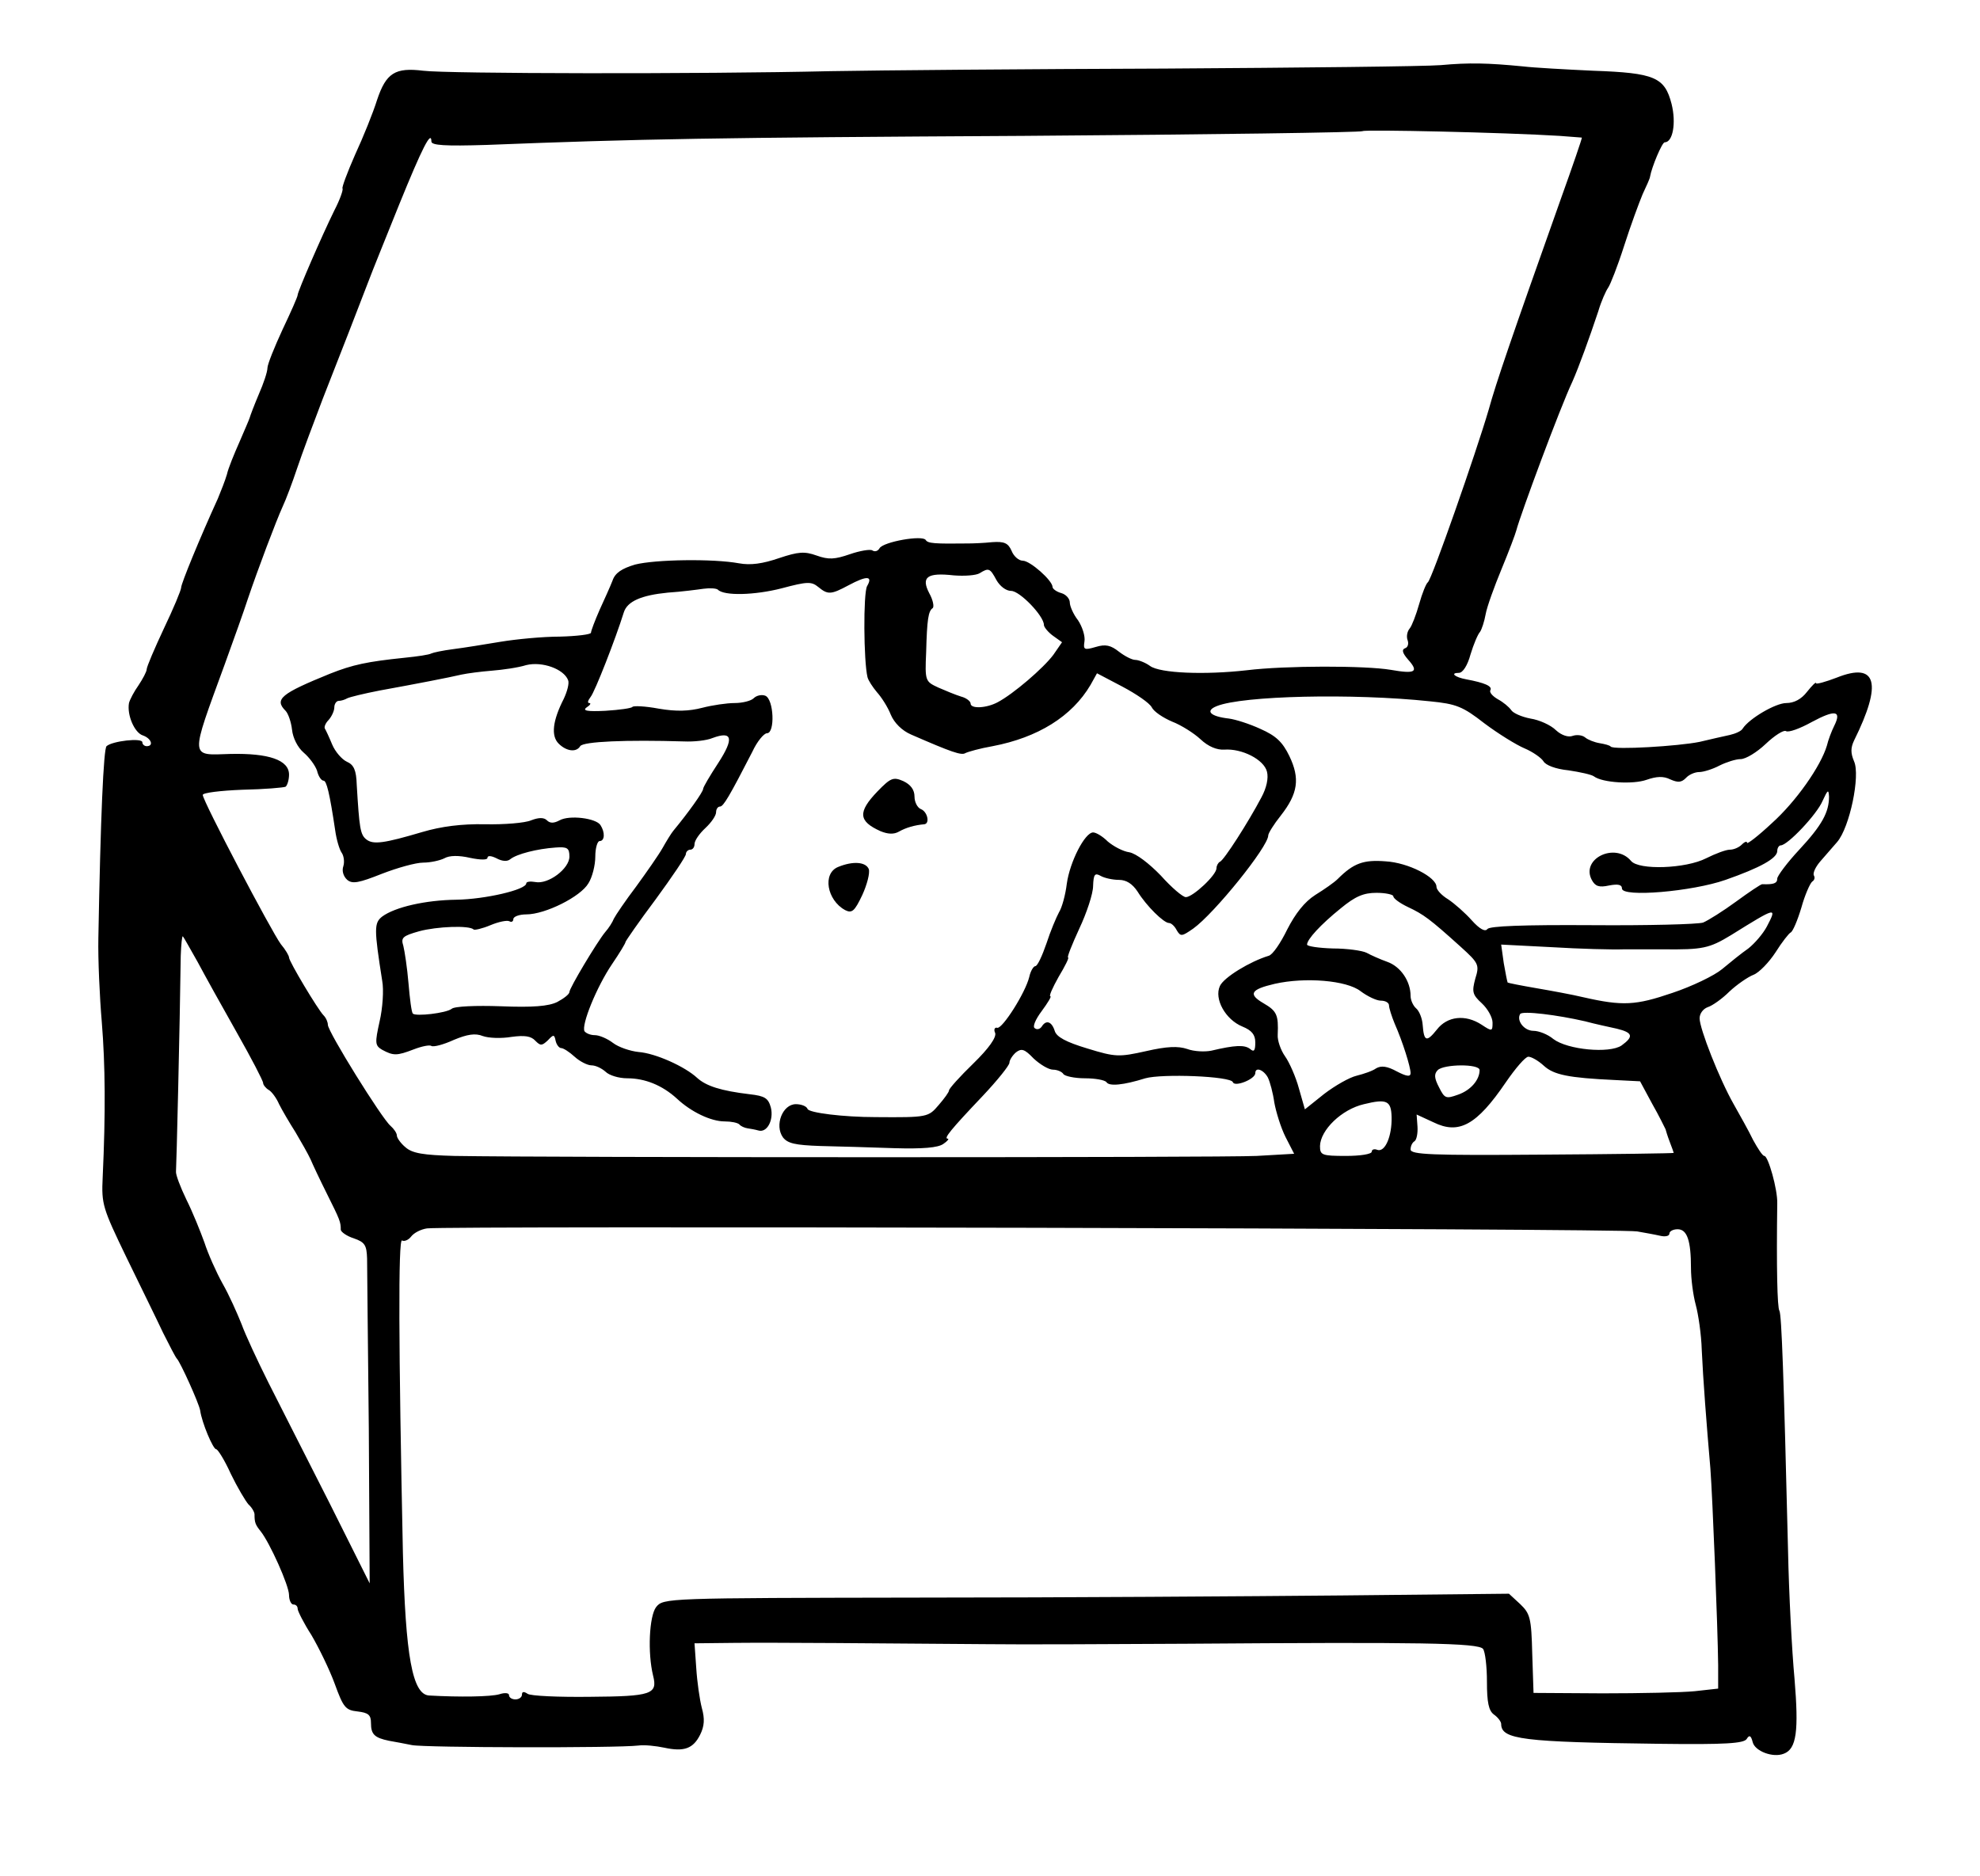 <?xml version="1.0" standalone="no"?>
<!DOCTYPE svg PUBLIC "-//W3C//DTD SVG 20010904//EN"
 "http://www.w3.org/TR/2001/REC-SVG-20010904/DTD/svg10.dtd">
<svg version="1.0" xmlns="http://www.w3.org/2000/svg"
 width="459pt" height="435pt" viewBox="0 0 459 435"
 preserveAspectRatio="xMidYMid meet">
<g transform="translate(0,435) scale(0.1,-0.1)"
fill="#000000" stroke="none">
<path d="M3340 4199 c-36 -3 -324 -6 -640 -8 -316 -1 -665 -4 -775 -6 -301 -7
-889 -6 -944 1 -65 8 -86 -5 -107 -68 -9 -29 -32 -86 -51 -127 -18 -41 -31
-76 -29 -78 2 -3 -6 -26 -19 -51 -29 -59 -85 -188 -85 -196 0 -4 -16 -40 -35
-80 -19 -41 -35 -81 -35 -89 0 -9 -9 -36 -20 -61 -11 -26 -20 -50 -21 -54 -1
-4 -12 -29 -24 -57 -12 -27 -26 -61 -29 -75 -4 -14 -14 -39 -21 -56 -42 -92
-85 -197 -85 -206 0 -6 -18 -49 -40 -95 -22 -47 -40 -89 -40 -95 0 -5 -9 -22
-19 -37 -10 -14 -20 -33 -22 -41 -5 -28 13 -69 32 -75 20 -7 26 -25 9 -25 -5
0 -10 4 -10 9 0 11 -70 3 -83 -9 -7 -6 -14 -167 -19 -445 -1 -49 3 -137 8
-195 8 -99 9 -209 2 -360 -3 -62 0 -71 55 -185 32 -66 71 -145 85 -175 15 -30
29 -57 32 -60 8 -8 51 -103 54 -120 4 -29 30 -90 37 -90 4 0 20 -26 34 -57 15
-31 34 -63 41 -71 8 -7 14 -18 14 -23 0 -19 2 -24 14 -39 21 -26 66 -126 66
-148 0 -12 5 -22 10 -22 6 0 10 -4 10 -10 0 -5 14 -33 32 -61 17 -29 42 -80
54 -113 20 -55 25 -61 53 -64 25 -3 31 -8 31 -27 0 -26 8 -34 42 -41 13 -2 37
-7 53 -10 29 -6 475 -7 525 -1 14 2 41 -1 60 -5 46 -10 67 -2 83 30 10 20 11
37 4 62 -5 19 -11 61 -13 93 l-4 57 92 1 c93 1 337 -1 588 -3 74 -1 281 0 460
1 543 4 677 2 688 -12 5 -7 9 -41 9 -76 0 -48 4 -67 16 -76 10 -7 17 -17 17
-22 0 -36 50 -42 368 -46 152 -2 194 1 201 11 6 10 10 9 14 -7 5 -21 47 -37
72 -27 30 11 35 53 25 174 -6 64 -13 198 -15 297 -10 409 -15 547 -20 556 -5
7 -7 101 -5 249 1 32 -21 110 -30 110 -4 0 -15 17 -26 37 -10 21 -31 58 -45
83 -33 58 -79 175 -79 199 0 11 8 22 19 26 10 3 33 19 50 36 17 16 43 34 56
39 13 5 36 29 51 52 15 24 31 44 35 46 5 2 16 28 25 58 8 29 20 56 25 60 5 3
7 9 4 14 -3 5 3 19 14 32 11 13 29 33 40 46 29 34 54 154 39 187 -8 19 -8 31
0 48 66 133 53 183 -40 146 -26 -10 -48 -16 -48 -13 0 4 -9 -5 -21 -20 -13
-17 -30 -26 -48 -26 -25 0 -86 -36 -101 -59 -3 -6 -17 -12 -30 -15 -14 -3 -45
-10 -70 -16 -49 -10 -198 -19 -206 -11 -2 3 -14 6 -26 8 -12 2 -27 8 -33 13
-7 6 -20 7 -29 4 -10 -4 -26 1 -39 13 -12 12 -39 24 -59 27 -21 4 -41 13 -45
20 -5 7 -18 18 -31 25 -12 7 -20 16 -17 21 5 9 -13 17 -56 25 -27 5 -38 15
-17 15 9 0 20 17 27 43 7 23 17 47 22 52 4 6 10 24 13 41 3 17 20 64 37 105
17 41 32 81 34 89 10 38 102 286 130 345 15 34 39 100 60 163 7 24 18 48 23
55 5 7 22 50 37 97 15 47 35 101 43 120 9 19 17 37 17 40 4 23 28 80 34 80 19
0 27 45 16 89 -16 62 -39 72 -182 77 -64 3 -137 7 -162 10 -82 8 -125 9 -191
3z m275 -164 c28 -2 51 -4 52 -4 1 -1 -21 -65 -49 -143 -114 -321 -150 -426
-167 -488 -29 -99 -132 -394 -141 -400 -4 -3 -13 -25 -20 -50 -7 -25 -17 -51
-22 -57 -6 -7 -8 -19 -5 -27 3 -8 1 -17 -6 -19 -8 -3 -6 -11 7 -26 26 -29 17
-34 -40 -24 -59 10 -244 10 -334 -1 -97 -11 -201 -7 -224 10 -11 8 -27 14 -34
14 -8 0 -25 9 -38 19 -19 15 -31 18 -54 11 -27 -8 -29 -6 -26 13 2 12 -5 34
-15 49 -11 14 -19 33 -19 41 0 9 -9 19 -20 22 -11 3 -20 10 -20 14 0 15 -52
61 -69 61 -9 0 -21 10 -26 23 -8 18 -17 22 -45 20 -19 -2 -44 -3 -55 -3 -79
-1 -94 0 -99 8 -7 12 -98 -4 -107 -19 -4 -7 -11 -9 -17 -5 -5 3 -29 -1 -52 -9
-35 -12 -49 -13 -77 -3 -28 10 -42 9 -87 -6 -38 -13 -66 -17 -93 -12 -60 11
-194 9 -241 -3 -30 -9 -46 -19 -52 -37 -5 -13 -19 -44 -30 -68 -11 -25 -20
-49 -20 -53 0 -4 -33 -8 -72 -9 -40 0 -102 -6 -138 -12 -36 -6 -85 -14 -109
-17 -24 -3 -47 -8 -51 -10 -5 -3 -32 -7 -62 -10 -87 -9 -120 -16 -173 -37
-113 -46 -130 -59 -103 -86 6 -6 13 -26 15 -44 2 -19 13 -41 27 -53 13 -11 27
-30 31 -42 3 -13 10 -23 15 -23 7 0 14 -28 27 -115 3 -22 10 -45 15 -52 5 -7
7 -21 4 -31 -4 -11 0 -24 9 -32 12 -10 27 -7 80 14 36 14 79 26 96 26 17 0 39
5 49 10 12 7 34 7 60 1 24 -5 40 -5 40 0 0 6 9 5 21 -1 13 -7 25 -8 32 -2 15
12 62 24 105 27 27 2 32 -1 32 -21 0 -28 -49 -65 -79 -59 -11 2 -21 1 -21 -3
0 -15 -96 -37 -162 -38 -72 -1 -142 -17 -172 -39 -19 -15 -19 -28 0 -149 4
-21 1 -64 -6 -94 -11 -50 -11 -56 6 -66 26 -14 34 -14 73 1 18 7 37 11 41 8 5
-3 28 3 52 14 31 13 50 16 67 9 14 -5 43 -6 67 -2 30 4 45 2 55 -9 12 -12 15
-12 29 1 13 14 15 14 18 -1 2 -9 8 -17 13 -17 5 0 19 -9 31 -20 12 -11 30 -20
39 -20 10 0 24 -7 33 -15 8 -8 30 -15 50 -15 41 0 81 -16 115 -47 33 -31 79
-53 111 -53 15 0 30 -3 34 -7 3 -4 12 -8 19 -9 7 -1 18 -3 25 -5 20 -6 36 24
29 53 -6 22 -14 27 -49 31 -67 8 -101 19 -122 38 -28 26 -96 57 -136 60 -19 2
-46 11 -59 21 -13 10 -32 18 -42 18 -10 0 -20 4 -24 9 -8 14 28 103 64 156 17
25 31 48 31 51 0 2 31 47 70 99 38 52 70 99 70 105 0 5 5 10 10 10 6 0 10 6
10 13 0 8 11 24 25 37 14 13 25 29 25 37 0 7 4 13 9 13 8 0 22 24 75 127 11
24 27 43 34 43 19 0 16 79 -4 87 -8 3 -20 1 -27 -6 -6 -6 -26 -11 -44 -11 -18
0 -52 -5 -75 -11 -31 -8 -60 -9 -101 -2 -32 6 -59 7 -61 4 -2 -3 -30 -7 -63
-9 -41 -2 -54 0 -43 8 8 5 11 10 6 10 -5 0 -3 6 3 14 10 12 58 135 77 196 8
26 41 40 102 46 31 2 69 7 83 9 15 2 29 1 33 -2 14 -15 86 -13 148 3 60 16 69
16 85 3 22 -18 29 -18 70 4 43 23 57 22 43 -2 -9 -17 -8 -174 1 -211 2 -8 12
-23 22 -35 10 -11 25 -34 32 -52 8 -19 26 -37 47 -46 94 -41 117 -49 126 -43
6 3 34 11 63 16 105 20 184 69 227 142 l15 27 59 -31 c32 -17 63 -38 68 -48 5
-10 26 -24 47 -33 21 -8 51 -27 66 -41 18 -17 38 -25 55 -24 41 3 92 -23 99
-51 4 -15 -1 -38 -13 -60 -30 -57 -87 -146 -96 -149 -4 -2 -8 -9 -8 -15 0 -16
-55 -67 -71 -67 -7 0 -33 22 -58 50 -27 28 -57 51 -73 54 -15 2 -37 14 -50 25
-12 12 -27 21 -34 21 -19 0 -54 -68 -61 -119 -3 -25 -11 -55 -18 -66 -6 -11
-20 -44 -29 -72 -10 -29 -21 -53 -26 -53 -4 0 -11 -11 -14 -25 -9 -37 -62
-120 -74 -118 -6 2 -9 -4 -5 -12 3 -10 -14 -35 -51 -71 -31 -30 -56 -58 -56
-62 0 -4 -11 -19 -24 -34 -24 -28 -25 -29 -146 -28 -75 0 -155 10 -158 19 -2
6 -14 11 -27 11 -31 0 -50 -49 -30 -77 11 -14 28 -18 87 -20 40 -1 117 -3 170
-5 67 -2 103 1 115 10 9 6 14 12 10 12 -10 0 6 20 81 99 34 36 62 71 62 77 0
6 7 17 15 24 13 10 20 8 41 -14 15 -14 35 -26 45 -26 10 0 21 -5 24 -10 3 -5
26 -10 50 -10 24 0 46 -4 50 -9 6 -10 39 -7 90 9 39 11 198 5 203 -9 4 -12 52
7 52 21 0 15 19 8 29 -10 5 -10 12 -36 15 -58 4 -22 15 -58 26 -80 l20 -39
-87 -5 c-79 -4 -1631 -4 -1860 0 -72 2 -97 6 -113 20 -11 9 -20 22 -20 27 0 6
-7 16 -15 23 -20 17 -145 218 -145 234 0 6 -4 16 -10 22 -13 13 -80 125 -80
134 0 4 -8 18 -19 31 -21 28 -181 332 -181 346 0 5 41 10 92 12 51 1 96 5 100
7 4 3 8 16 8 28 0 34 -47 50 -136 48 -95 -3 -94 -14 -13 208 21 58 45 125 53
150 24 71 66 182 81 215 8 17 23 57 34 90 11 33 38 105 59 160 41 104 84 215
107 275 7 19 39 98 70 175 54 133 75 174 75 147 0 -9 31 -11 128 -8 354 14
528 17 1246 21 429 3 782 8 785 11 5 4 327 -3 456 -11z m-1305 -1030 c8 -14
22 -25 34 -25 20 0 76 -58 76 -79 0 -5 10 -17 21 -25 l21 -15 -20 -29 c-23
-31 -93 -91 -129 -110 -26 -14 -63 -16 -63 -3 0 5 -10 13 -22 16 -13 4 -37 14
-53 21 -30 14 -31 15 -28 82 2 76 5 95 15 102 4 3 1 19 -8 35 -19 37 -5 48 57
41 25 -2 52 0 60 5 21 13 24 12 39 -16z m-993 -232 c3 -7 -2 -26 -10 -43 -26
-51 -30 -86 -12 -104 18 -18 41 -21 50 -6 7 11 107 15 241 11 22 -1 52 2 66 8
46 17 50 -1 13 -58 -19 -29 -35 -56 -35 -60 0 -7 -35 -56 -69 -97 -5 -6 -16
-24 -25 -40 -9 -16 -37 -56 -61 -89 -25 -33 -48 -67 -52 -75 -3 -8 -12 -22
-20 -31 -19 -23 -83 -130 -83 -139 0 -5 -13 -15 -28 -23 -20 -10 -57 -13 -131
-10 -57 2 -108 0 -114 -6 -13 -10 -83 -18 -90 -11 -3 3 -7 34 -10 70 -3 36 -9
75 -12 87 -6 19 -2 23 37 34 41 11 116 14 126 4 2 -2 20 2 39 10 19 8 39 12
44 9 5 -3 9 0 9 5 0 6 14 11 30 11 44 0 126 41 144 72 9 14 16 42 16 62 0 20
5 36 10 36 12 0 13 20 2 37 -10 16 -72 24 -95 11 -13 -7 -22 -7 -29 0 -7 7
-19 7 -37 0 -14 -6 -62 -10 -107 -9 -54 1 -101 -5 -145 -18 -88 -26 -114 -30
-130 -17 -14 11 -16 27 -22 126 -1 35 -7 47 -23 54 -11 5 -27 23 -34 40 -7 17
-15 34 -17 37 -2 4 2 13 9 20 7 8 13 21 13 29 0 8 5 15 10 15 6 0 15 3 20 6 6
3 39 11 75 18 88 16 160 30 190 37 14 3 45 7 70 9 25 2 61 7 80 13 37 9 87 -9
97 -35z m1998 -49 c61 -6 76 -12 126 -51 32 -24 74 -50 93 -58 19 -8 39 -22
44 -30 5 -9 28 -18 58 -21 27 -4 54 -10 59 -14 20 -15 91 -19 122 -8 23 8 39
9 55 1 18 -8 26 -7 36 3 7 8 21 14 31 14 10 0 32 7 47 15 16 8 38 15 49 15 12
0 38 16 58 35 21 20 42 33 47 30 6 -4 33 6 60 21 54 29 70 27 52 -9 -6 -12
-14 -33 -17 -46 -14 -47 -71 -129 -128 -180 -31 -29 -57 -49 -57 -45 0 4 -5 3
-12 -4 -7 -7 -19 -12 -28 -12 -9 0 -33 -9 -55 -20 -47 -24 -156 -28 -174 -6
-37 44 -117 5 -91 -44 8 -15 17 -18 40 -13 21 4 30 2 30 -7 0 -21 163 -7 240
20 80 28 120 50 120 67 0 7 4 13 8 13 16 0 84 72 97 103 12 26 14 28 15 10 0
-36 -16 -66 -69 -123 -28 -30 -51 -61 -51 -67 0 -11 -8 -14 -35 -13 -3 0 -30
-18 -60 -40 -30 -22 -65 -44 -77 -49 -13 -4 -129 -7 -258 -6 -159 1 -237 -2
-242 -9 -5 -7 -18 0 -36 20 -15 17 -40 39 -55 49 -15 9 -27 22 -27 29 0 22
-65 56 -118 59 -51 4 -74 -4 -111 -41 -8 -8 -31 -24 -52 -37 -25 -16 -46 -43
-65 -80 -15 -31 -34 -59 -43 -61 -43 -13 -104 -50 -113 -70 -14 -30 13 -78 52
-94 22 -9 30 -19 30 -37 0 -19 -3 -23 -12 -15 -13 10 -35 9 -90 -4 -15 -3 -40
-2 -56 4 -21 7 -47 6 -95 -5 -63 -14 -71 -14 -136 6 -50 15 -72 27 -76 41 -7
22 -20 26 -30 10 -4 -6 -11 -8 -16 -4 -6 3 1 20 16 40 14 19 23 34 20 34 -4 0
5 20 19 45 15 25 25 45 22 45 -3 0 9 30 26 67 17 36 32 81 32 99 1 27 4 31 18
23 9 -5 28 -9 42 -9 17 0 31 -9 43 -27 21 -34 61 -73 73 -73 5 0 13 -7 18 -17
9 -15 12 -14 38 4 49 35 174 190 174 216 0 5 13 26 29 46 40 51 45 86 20 138
-16 33 -31 47 -67 63 -26 12 -58 22 -73 24 -44 5 -56 18 -28 29 60 24 314 30
494 11z m-85 -452 c0 -5 15 -16 34 -25 36 -17 50 -27 122 -92 42 -38 44 -42
34 -74 -8 -30 -7 -37 15 -57 14 -13 25 -33 25 -45 0 -20 -1 -21 -25 -5 -38 25
-80 20 -104 -11 -24 -30 -30 -28 -33 11 -1 15 -8 32 -15 38 -7 6 -13 19 -13
29 0 34 -23 68 -54 79 -17 6 -39 16 -48 21 -10 5 -45 10 -78 10 -33 1 -60 5
-60 9 0 12 31 46 78 84 34 28 53 36 83 36 21 0 39 -4 39 -8z m866 -70 c-9 -17
-28 -39 -43 -51 -16 -11 -43 -33 -61 -48 -18 -15 -70 -40 -115 -55 -85 -29
-115 -31 -207 -10 -25 6 -74 15 -109 21 -35 6 -65 12 -66 13 -1 2 -5 22 -9 45
l-6 43 117 -6 c65 -4 141 -6 168 -5 28 0 68 0 90 0 92 -1 107 2 158 33 106 66
107 66 83 20z m-3638 -82 c16 -30 57 -104 91 -164 34 -60 61 -112 61 -117 0
-4 6 -12 13 -16 7 -4 18 -19 24 -33 7 -14 24 -43 38 -65 13 -22 29 -50 35 -63
5 -12 22 -48 38 -80 30 -60 32 -65 32 -83 0 -5 14 -15 30 -20 26 -9 30 -16 31
-47 0 -21 2 -198 4 -395 l2 -358 -94 188 c-53 104 -116 229 -141 278 -25 50
-53 110 -62 135 -10 25 -29 68 -44 94 -15 27 -34 70 -42 95 -9 25 -27 70 -42
100 -14 29 -25 58 -24 65 1 9 9 340 11 500 1 27 3 47 5 45 2 -2 17 -29 34 -59z
m2696 -68 c16 -12 37 -22 47 -22 11 0 19 -5 19 -11 0 -6 6 -25 13 -42 19 -43
37 -101 37 -115 0 -9 -9 -8 -32 4 -22 12 -36 14 -48 7 -8 -6 -29 -13 -45 -17
-17 -4 -50 -23 -75 -42 l-45 -36 -14 49 c-7 26 -22 60 -32 74 -10 14 -18 37
-17 50 2 46 -2 55 -33 73 -36 21 -30 32 26 45 71 16 167 8 199 -17z m521 -70
c22 -6 55 -13 73 -17 37 -9 40 -18 11 -39 -28 -19 -125 -10 -158 15 -13 11
-34 19 -46 19 -22 0 -40 24 -31 39 5 8 86 -2 151 -17z m-96 -103 c23 -21 57
-28 164 -33 l59 -3 28 -52 c16 -28 29 -55 31 -59 1 -4 5 -17 10 -30 5 -13 9
-24 9 -25 0 -1 -137 -3 -305 -4 -256 -2 -305 0 -305 12 0 8 4 16 9 19 5 3 8
19 7 34 l-2 28 39 -18 c59 -29 100 -7 168 93 22 32 45 59 52 59 7 0 23 -9 36
-21z m-149 -10 c0 -23 -21 -47 -50 -57 -28 -10 -31 -9 -44 17 -11 21 -12 31
-3 40 14 14 97 15 97 0z m-204 -109 c1 -44 -15 -82 -33 -76 -7 3 -13 1 -13 -4
0 -6 -27 -10 -60 -10 -56 0 -60 2 -60 23 1 37 50 85 102 97 53 13 63 8 64 -30z
m569 -265 c17 -3 40 -7 53 -10 12 -3 22 -1 22 5 0 5 8 10 19 10 22 0 31 -26
31 -90 0 -25 5 -63 11 -85 6 -22 13 -69 14 -105 3 -67 11 -171 20 -275 5 -66
17 -366 18 -455 l0 -55 -54 -6 c-30 -3 -126 -5 -214 -5 l-160 1 -3 91 c-2 83
-5 93 -28 115 l-26 24 -386 -4 c-213 -2 -654 -5 -980 -5 -590 -1 -594 -1 -611
-22 -16 -21 -20 -106 -7 -159 11 -43 -4 -48 -145 -49 -74 -1 -140 2 -146 7 -9
6 -13 5 -13 -2 0 -6 -7 -11 -15 -11 -8 0 -15 4 -15 10 0 5 -10 6 -22 2 -20 -6
-93 -7 -163 -3 -39 2 -55 91 -61 331 -10 476 -11 729 -2 724 5 -3 15 1 21 9 7
9 23 17 37 19 40 6 2772 0 2805 -7z"/>
<path d="M2034 2515 c-46 -48 -44 -69 7 -92 17 -7 31 -8 43 -1 16 9 36 15 59
17 13 2 7 29 -8 35 -8 3 -15 16 -15 29 0 16 -9 28 -26 36 -23 10 -29 8 -60
-24z"/>
<path d="M1943 2340 c-37 -15 -26 -77 16 -100 16 -8 22 -3 40 35 11 24 18 51
15 60 -7 17 -37 19 -71 5z"/>
</g>
</svg>

